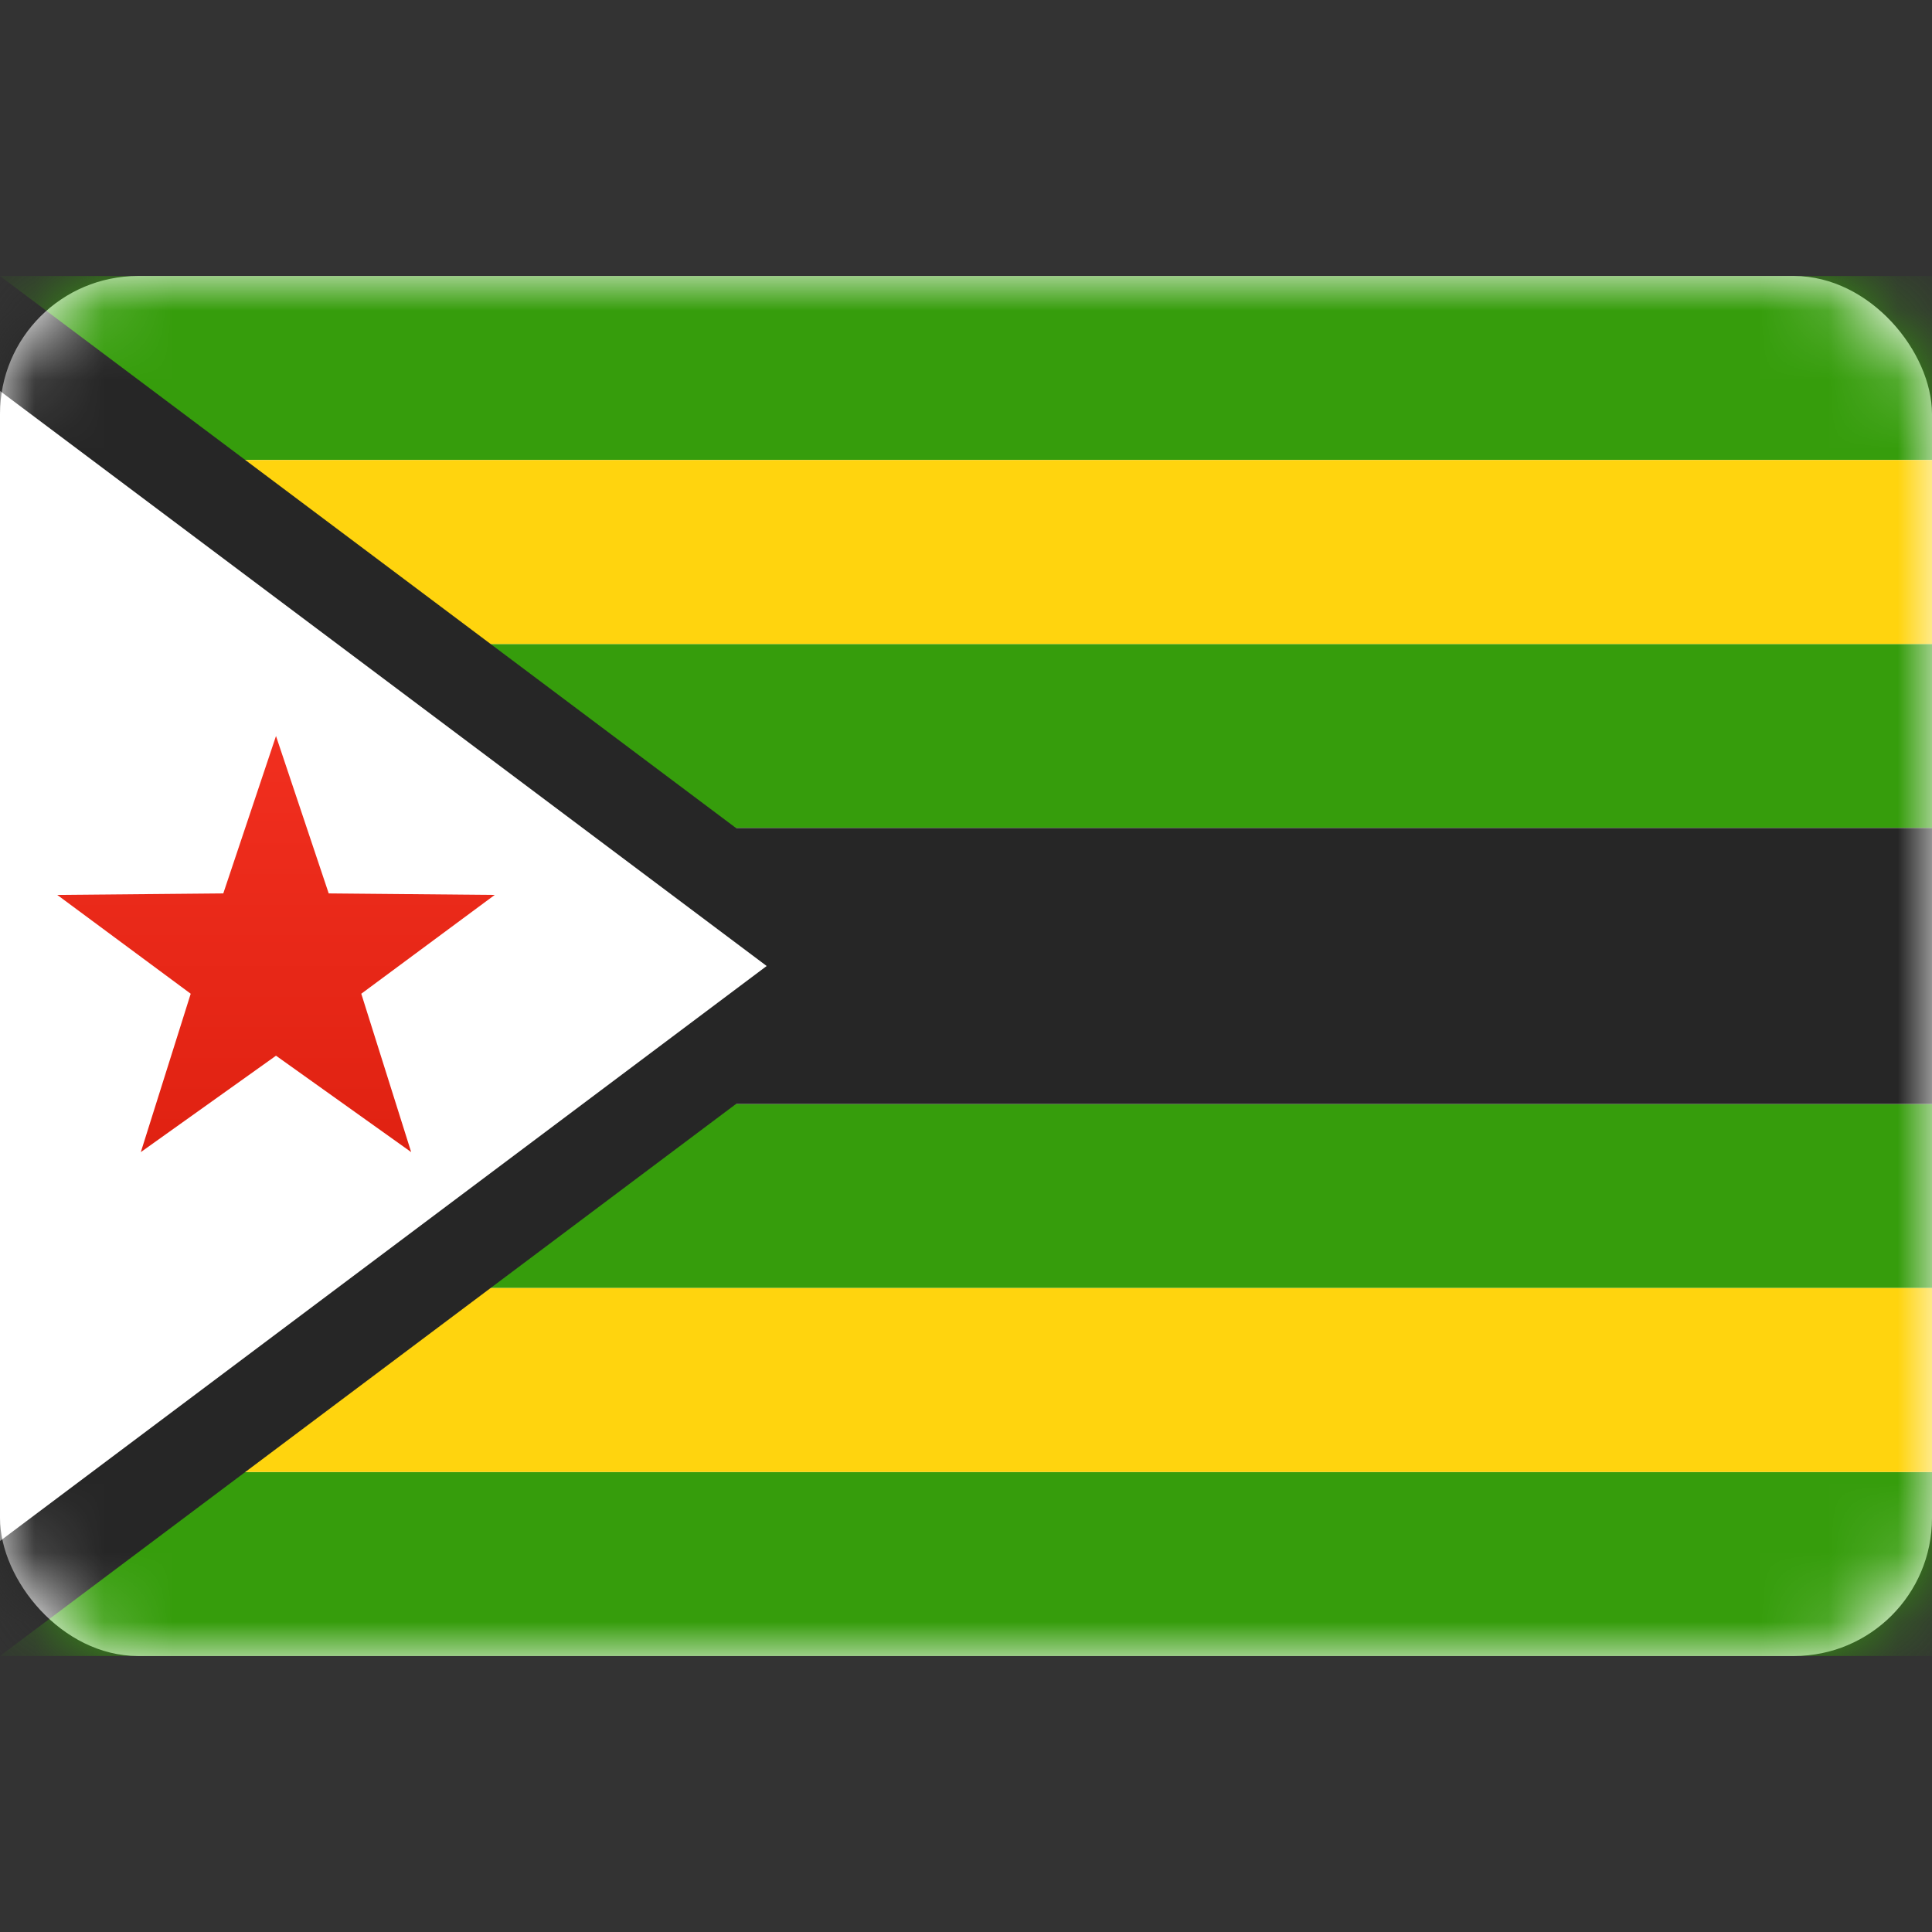 <svg width="28" height="28" viewBox="0 0 28 28" fill="none" xmlns="http://www.w3.org/2000/svg">
<rect x="0" y="0" width="28" height="28" fill="#333333" stroke="none"/>
<rect y="4" width="28" height="20" rx="2" fill="white"/>
<mask id="mask0_17_3899" style="mask-type:alpha" maskUnits="userSpaceOnUse" x="0" y="4" width="28" height="20">
<rect y="4" width="28" height="20" rx="2" fill="white"/>
</mask>
<g mask="url(#mask0_17_3899)">
<path fill-rule="evenodd" clip-rule="evenodd" d="M0 6.667H28V4H0V6.667Z" fill="#369D0C"/>
<path fill-rule="evenodd" clip-rule="evenodd" d="M0 24H28V21.333H0V24Z" fill="#369D0C"/>
<path fill-rule="evenodd" clip-rule="evenodd" d="M0 12H28V9.333H0V12Z" fill="#369D0C"/>
<path fill-rule="evenodd" clip-rule="evenodd" d="M0 18.667H28V16H0V18.667Z" fill="#369D0C"/>
<path fill-rule="evenodd" clip-rule="evenodd" d="M0 16H28V12H0V16Z" fill="#262626"/>
<path fill-rule="evenodd" clip-rule="evenodd" d="M0 9.333H28V6.667H0V9.333Z" fill="#FFD40E"/>
<path fill-rule="evenodd" clip-rule="evenodd" d="M0 21.333H28V18.667H0V21.333Z" fill="#FFD40E"/>
<path d="M-0.667 23.333V4.667H-0.222L12.222 14L-0.222 23.333H-0.667Z" fill="white" stroke="#262626" stroke-width="1.333"/>
<path fill-rule="evenodd" clip-rule="evenodd" d="M4 15.3L2.041 16.697L2.764 14.402L0.83 12.97L3.236 12.948L4 10.667L4.764 12.948L7.17 12.97L5.236 14.402L5.959 16.697L4 15.3Z" fill="url(#paint0_linear_17_3899)"/>
</g>
<defs>
<linearGradient id="paint0_linear_17_3899" x1="0.667" y1="10.667" x2="0.667" y2="17.333" gradientUnits="userSpaceOnUse">
<stop stop-color="#F12F1F"/>
<stop offset="1" stop-color="#DE2010"/>
</linearGradient>
</defs>
</svg>
